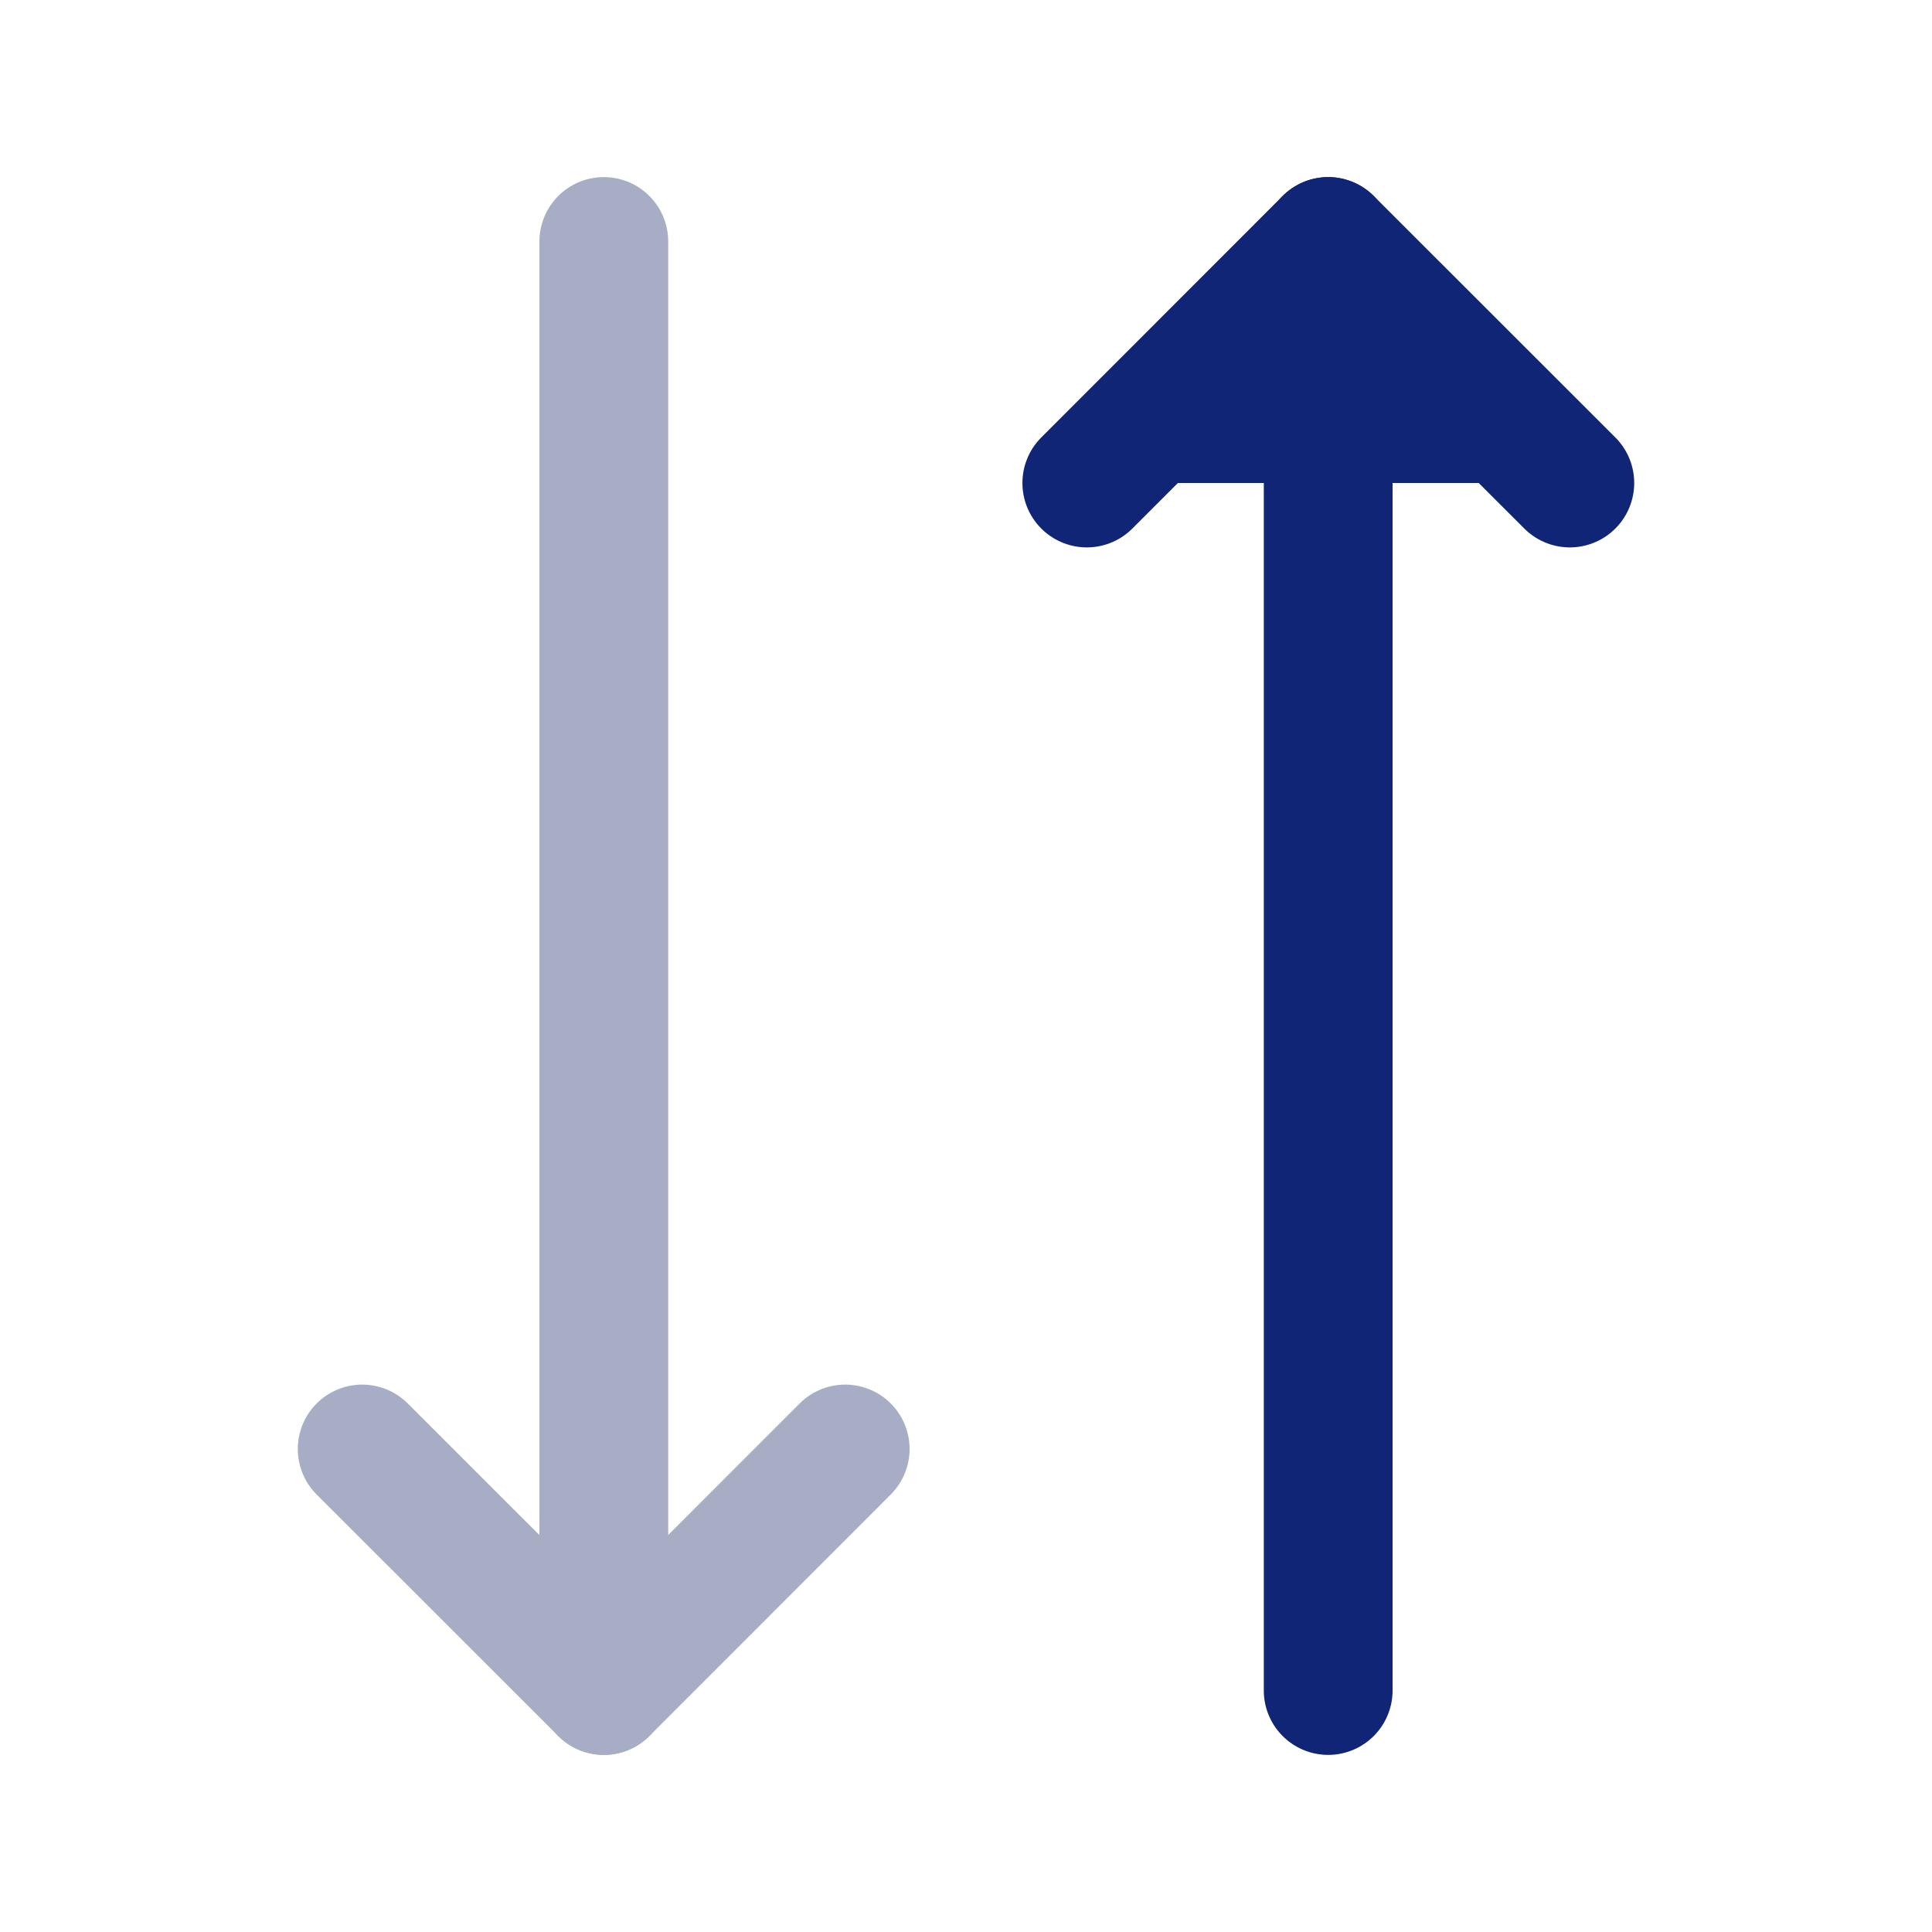 <svg width="15" height="15" viewBox="0 0 15 15" fill="none" xmlns="http://www.w3.org/2000/svg">
<path d="M6.562 11.25L4.688 13.125L2.812 11.25" stroke="#A7ADC5" stroke-linecap="round" stroke-linejoin="round"/>
<path d="M4.688 1.875V13.125" stroke="#A7ADC5" stroke-linecap="round" stroke-linejoin="round"/>
<path d="M8.438 3.75L10.312 1.875L12.188 3.75" fill="#112577"/>
<path d="M8.438 3.75L10.312 1.875L12.188 3.75" stroke="#112577" stroke-linecap="round" stroke-linejoin="round"/>
<path d="M10.312 13.125V1.875" stroke="#112577" stroke-linecap="round" stroke-linejoin="round"/>
</svg>
